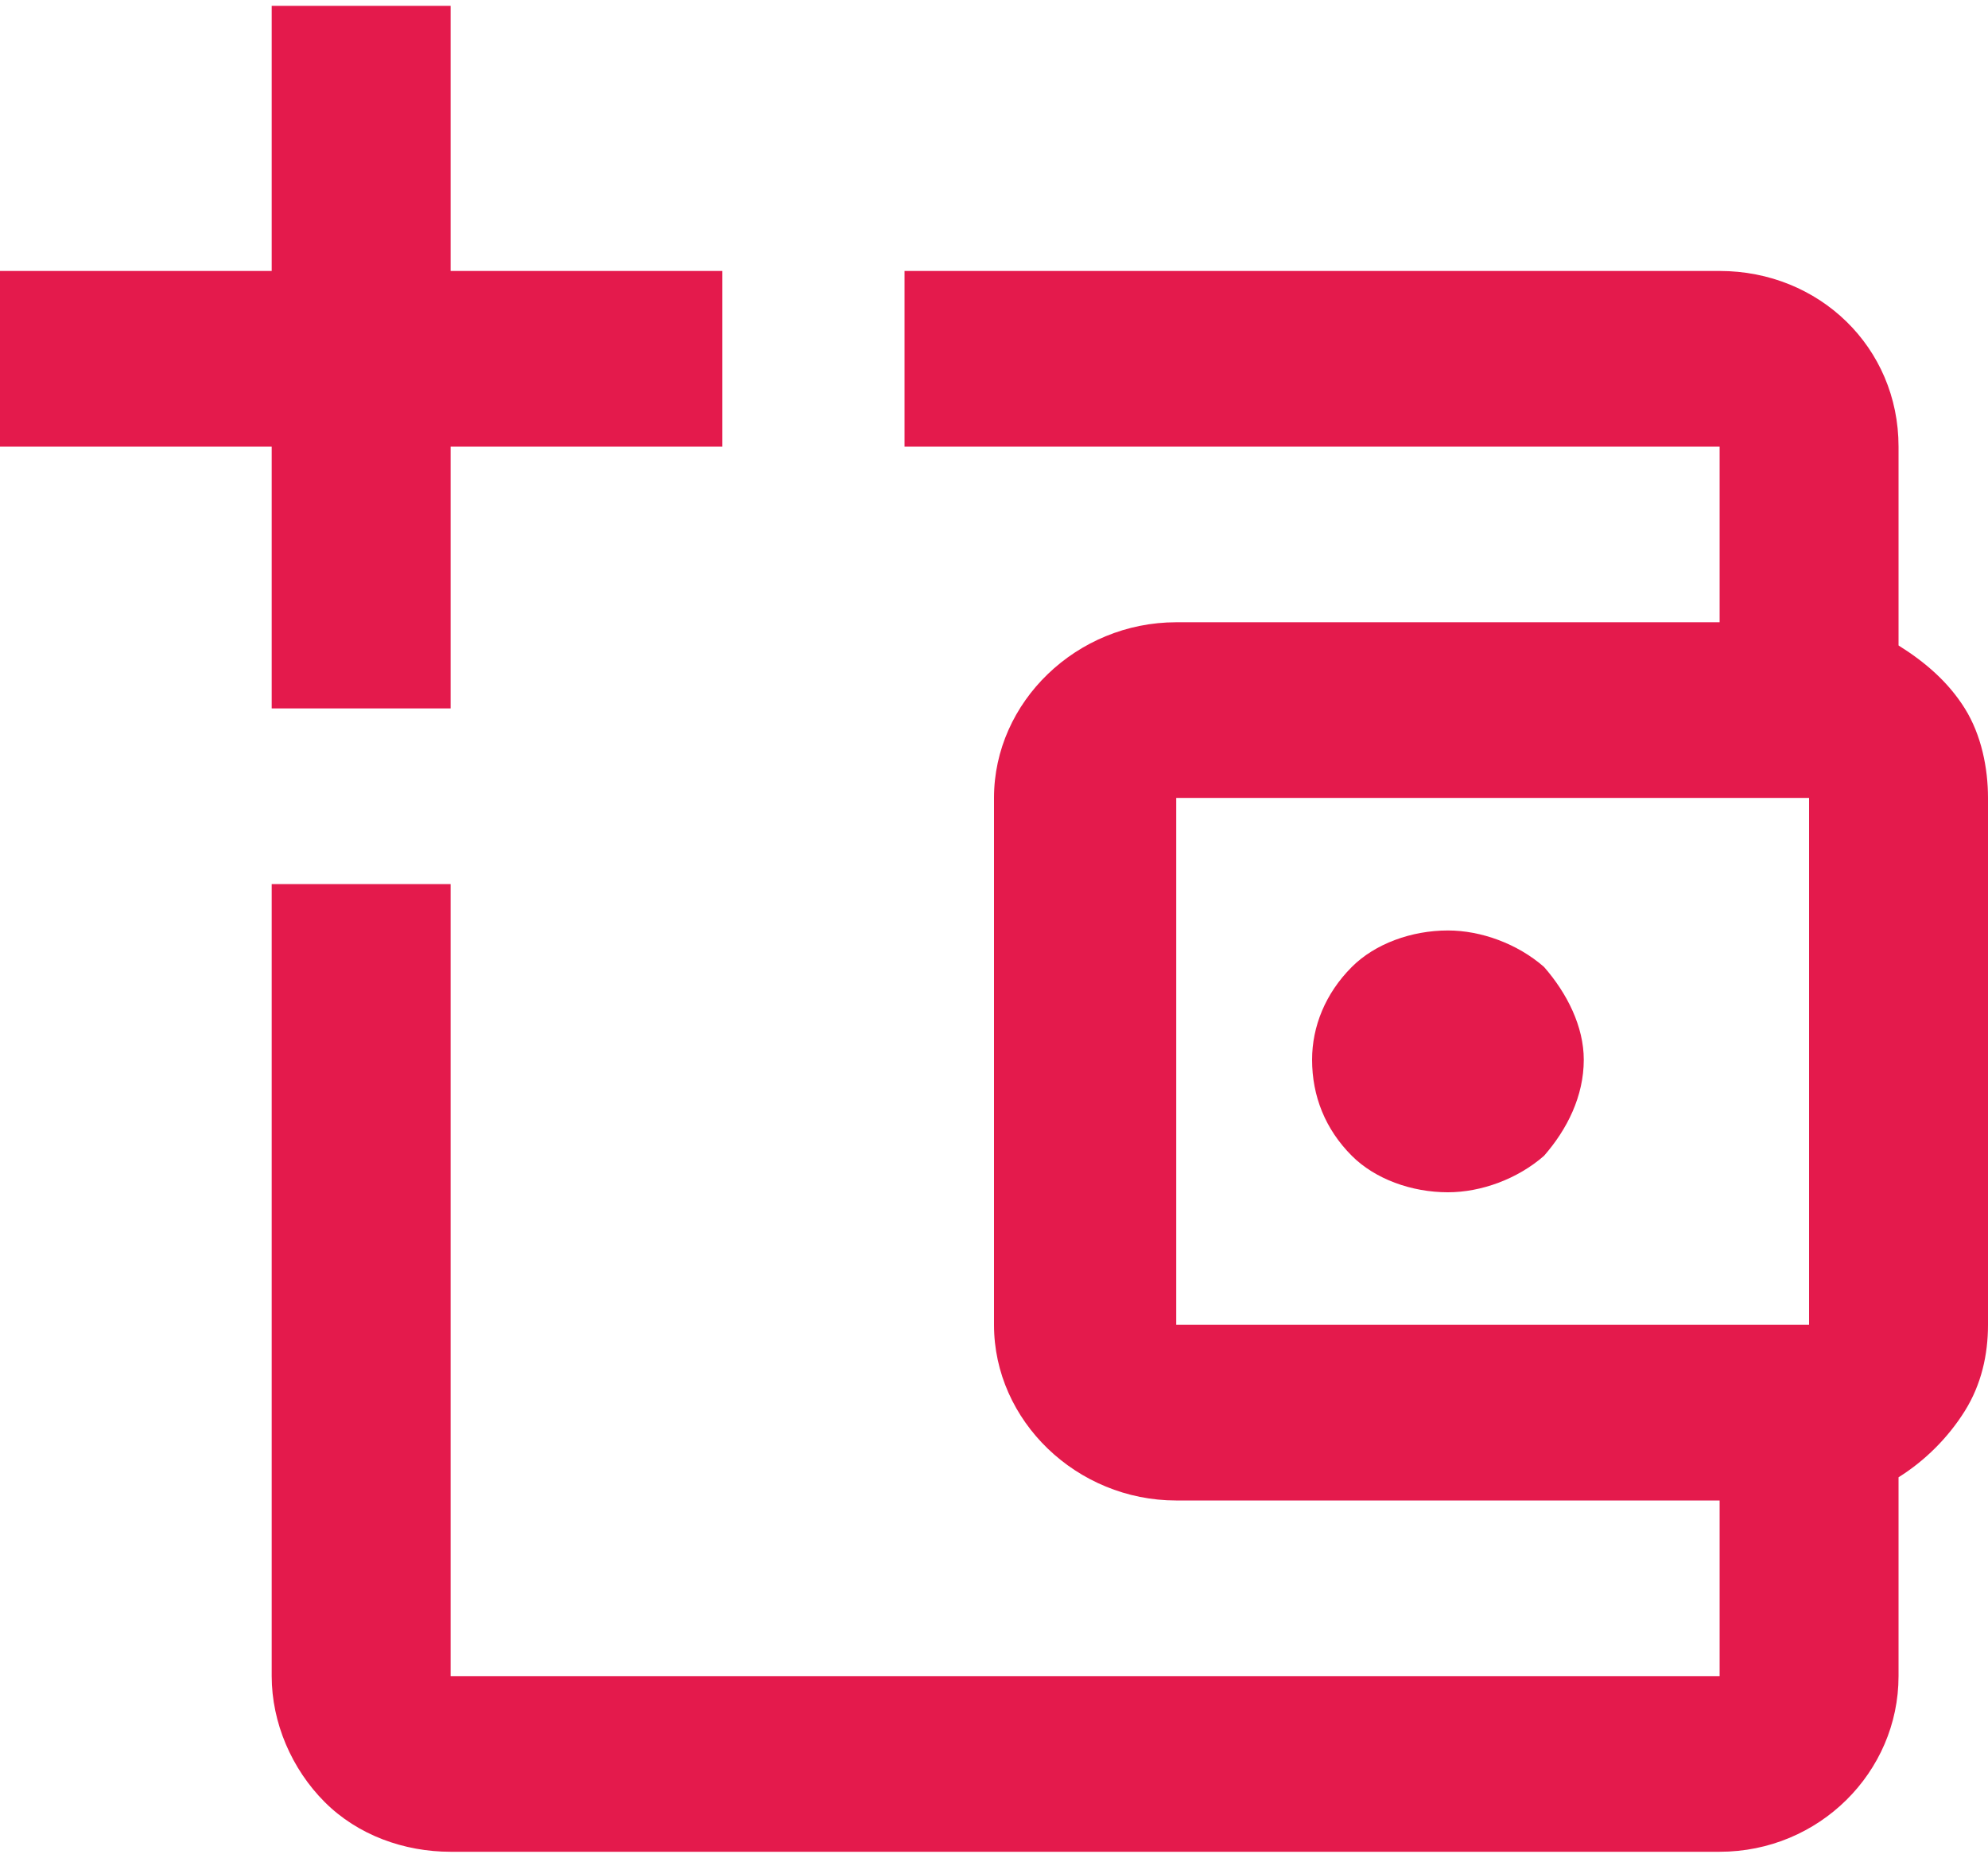 <?xml version="1.0" encoding="UTF-8"?>
<!DOCTYPE svg PUBLIC "-//W3C//DTD SVG 1.1//EN" "http://www.w3.org/Graphics/SVG/1.1/DTD/svg11.dtd">
<svg xmlns="http://www.w3.org/2000/svg" xml:space="preserve" width="76px" height="71px" version="1.1" style="shape-rendering:geometricPrecision; text-rendering:geometricPrecision; image-rendering:optimizeQuality; fill-rule:evenodd; clip-rule:evenodd" viewBox="0 0 6 5.57" xmlns:xlink="http://www.w3.org/1999/xlink">
 <g>
  <path fill="#E41A4C" d="M0.82 0l0 0.8 -0.82 0 0 0.53 0.82 0 0 0.79 0.54 0 0 -0.79 0.82 0 0 -0.53 -0.82 0 0 -0.8 -0.54 0zm1.91 0.8l0 0.53 2.46 0 0 0.53 -1.64 0c-0.3,0 -0.55,0.24 -0.55,0.53l0 1.59c0,0.29 0.25,0.53 0.55,0.53l1.64 0 0 0.53 -3.83 0 0 -2.39 -0.54 0 0 2.39c0,0.14 0.06,0.28 0.16,0.38 0.1,0.1 0.24,0.15 0.38,0.15l3.83 0c0.3,0 0.54,-0.24 0.54,-0.53l0 -0.6c0.08,-0.05 0.15,-0.12 0.2,-0.2 0.05,-0.08 0.07,-0.17 0.07,-0.26l0 -1.59c0,-0.09 -0.02,-0.19 -0.07,-0.27 -0.05,-0.08 -0.12,-0.14 -0.2,-0.19l0 -0.6c0,-0.3 -0.24,-0.53 -0.54,-0.53l-2.46 0zm0.82 1.59l1.91 0 0 1.59 -1.91 0 0 -1.59zm0.82 0.4c-0.11,0 -0.22,0.04 -0.29,0.11 -0.08,0.08 -0.12,0.18 -0.12,0.28 0,0.11 0.04,0.21 0.12,0.29 0.07,0.07 0.18,0.11 0.29,0.11 0.1,0 0.21,-0.04 0.29,-0.11 0.07,-0.08 0.12,-0.18 0.12,-0.29 0,-0.1 -0.05,-0.2 -0.12,-0.28 -0.08,-0.07 -0.19,-0.11 -0.29,-0.11z"/>
 </g>
</svg>
